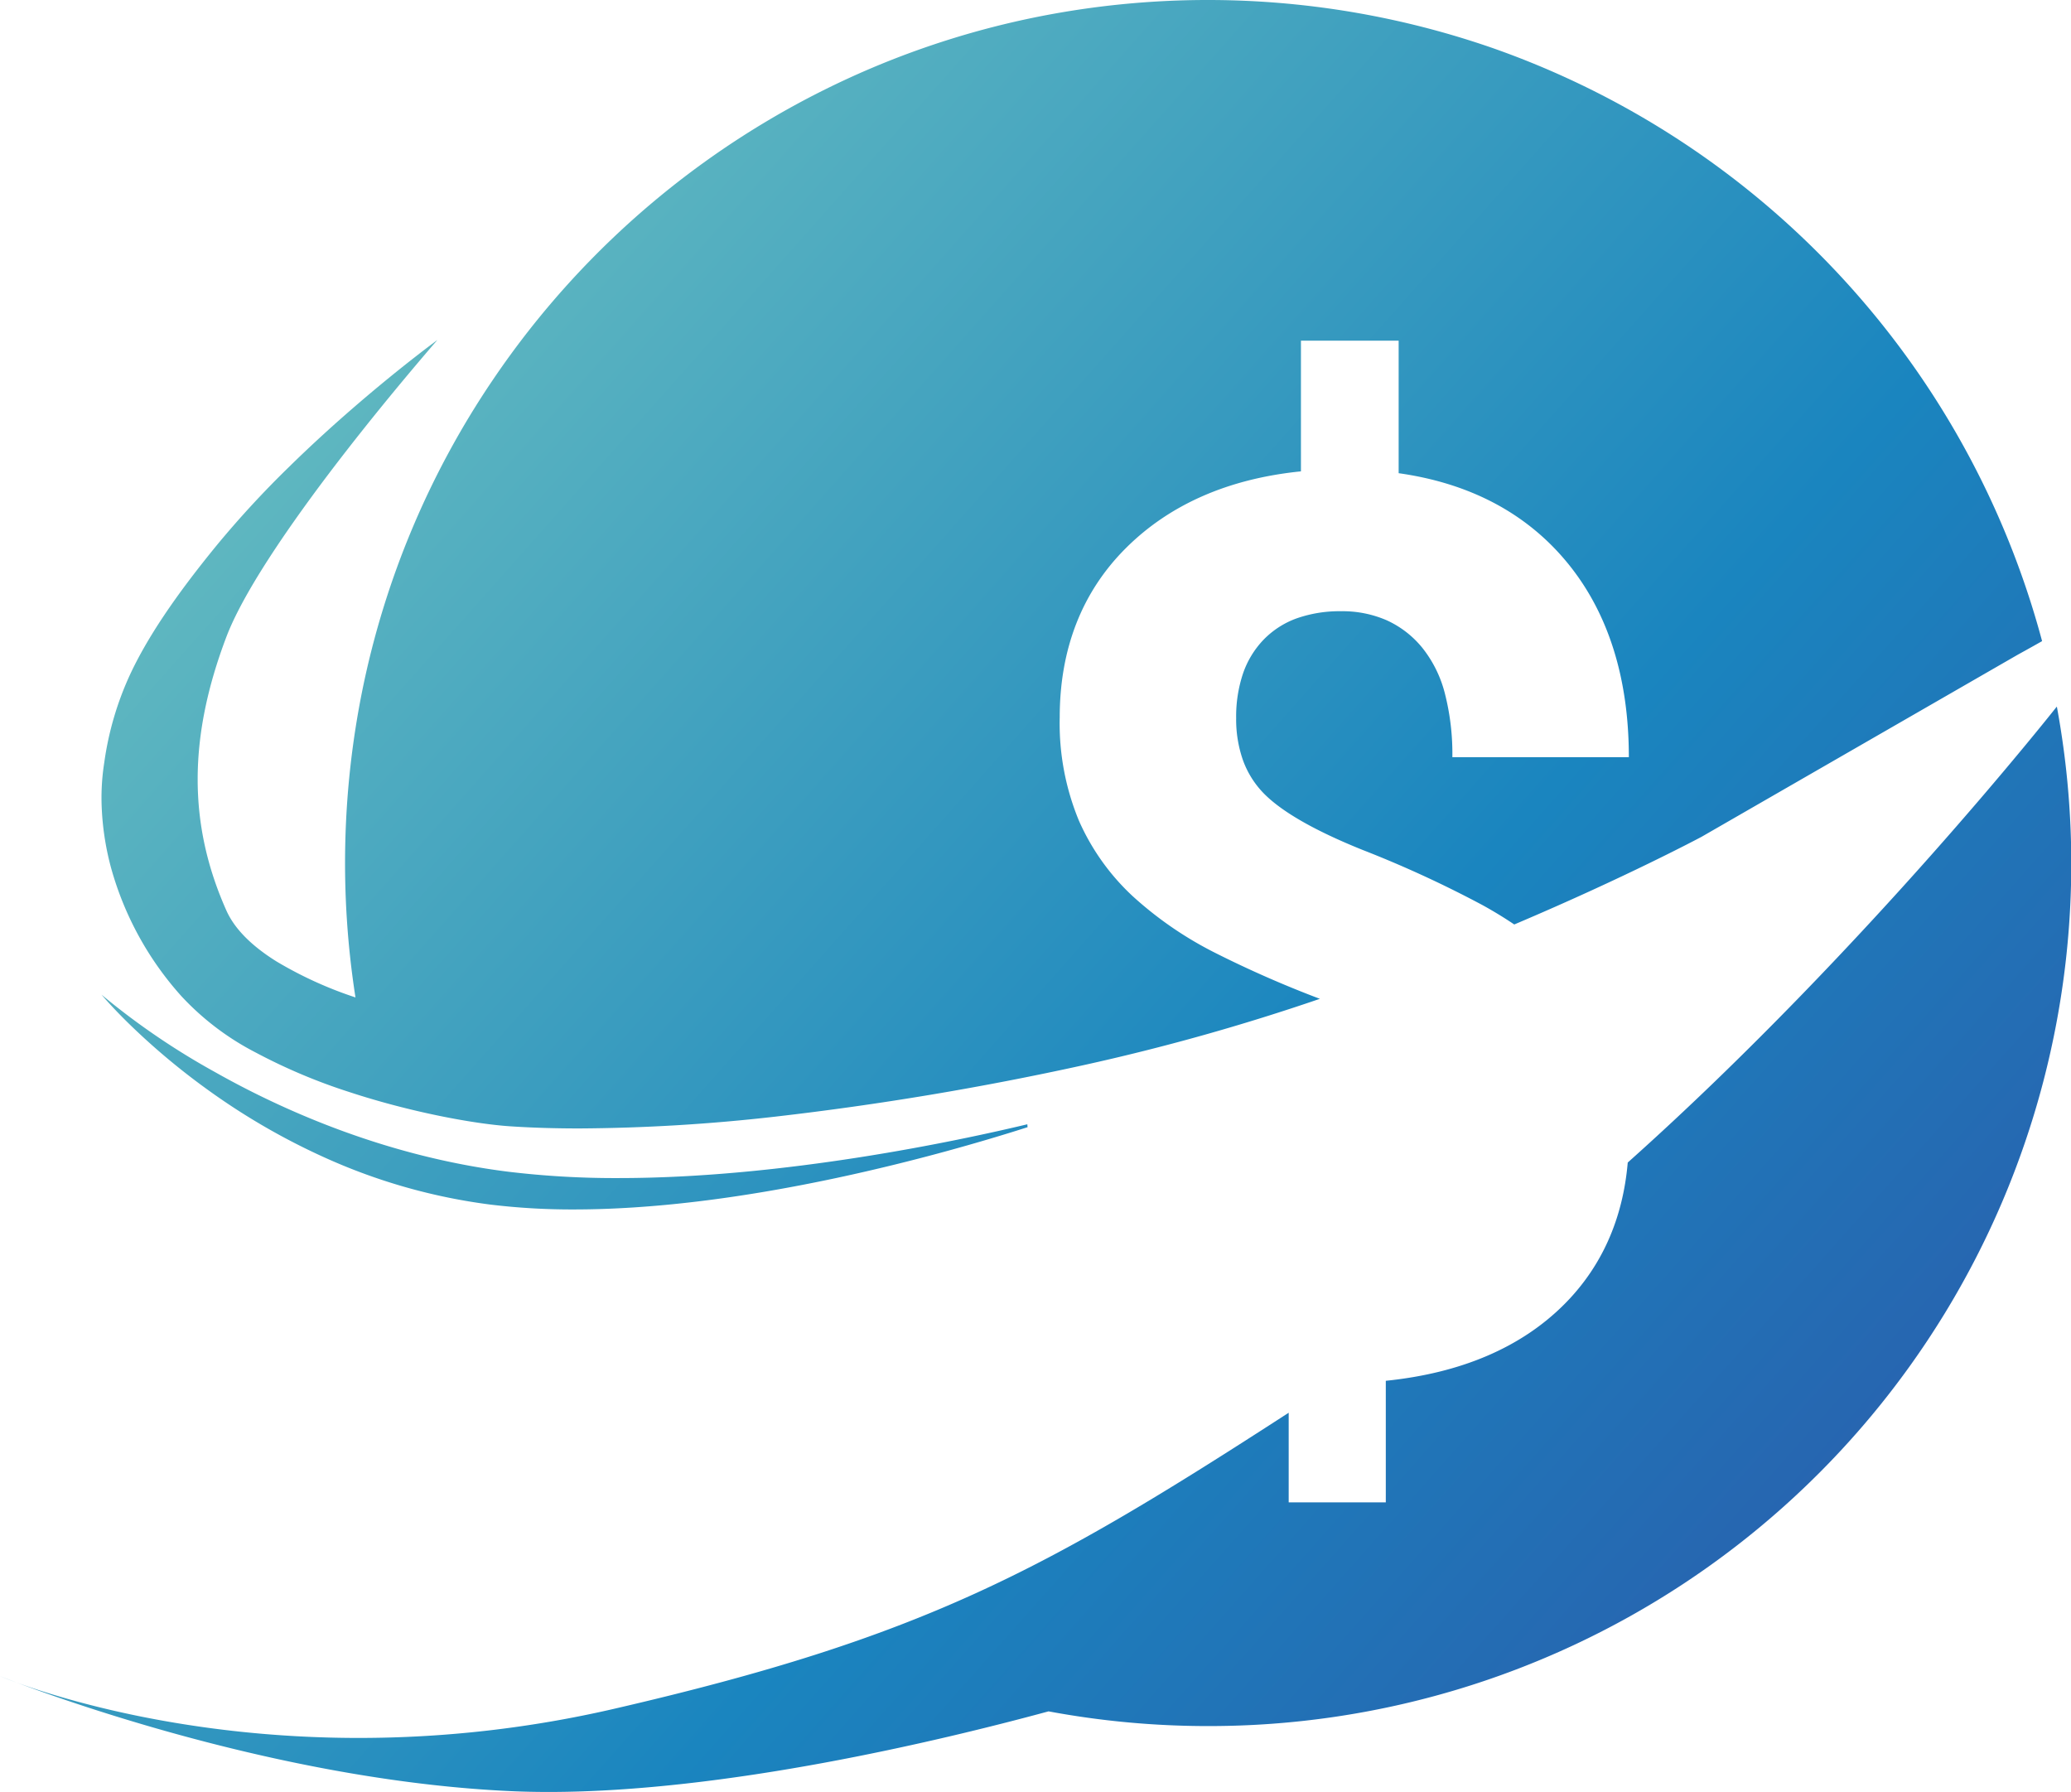 <svg xmlns="http://www.w3.org/2000/svg" xmlns:xlink="http://www.w3.org/1999/xlink" width="379.184" height="328.063" viewBox="0 0 379.184 328.063">
  <defs>
    <linearGradient id="linear-gradient" y1="0.125" x2="0.892" y2="0.812" gradientUnits="objectBoundingBox">
      <stop offset="0" stop-color="#75c7c0"/>
      <stop offset="0.696" stop-color="#1a85bf"/>
      <stop offset="1" stop-color="#2765b0"/>
    </linearGradient>
  </defs>
  <path id="Sustracción_2" data-name="Sustracción 2" d="M100.455,328.063c-2.407,0-4.772-.052-7.029-.156-39.66-1.817-79.162-15.661-90.324-19.86,8.387,3.043,31.277,10.126,62.634,10.126a207.9,207.9,0,0,0,46.725-5.336c56.506-13.052,78.749-25.231,123.507-54.2v16.407h17.779V252.789c13.8-1.41,24.786-6.112,32.651-13.977,6.829-6.83,10.748-15.572,11.647-25.982,22.288-19.888,42.449-41.51,55.437-56.146,14.057-15.84,22.99-27.158,23.078-27.271l-.017.05.033-.051.007-.011.028-.045.023.123.032.175.005.031A157.884,157.884,0,0,1,221.2,316a159.444,159.444,0,0,1-29.2-2.693C171.684,318.818,132.772,328.063,100.455,328.063ZM2.932,307.985C1.193,307.35.2,306.932.018,306.855c.163.066,1.191.478,2.914,1.128ZM105.1,221.42a123.974,123.974,0,0,1-15.271-.887,106.187,106.187,0,0,1-29.716-8.326A122.829,122.829,0,0,1,37.7,199.255a126.844,126.844,0,0,1-14.155-11.919c-3.194-3.133-4.915-5.21-4.932-5.23a132.788,132.788,0,0,0,20.728,14.141c11.969,6.765,31.013,15.426,53.773,18.27a163.985,163.985,0,0,0,20.166,1.158c30.416,0,62.466-6.887,74.834-9.848.012.156.025.321.043.534-7.889,2.519-20.352,6.173-34.923,9.283C135.273,219.475,119.08,221.419,105.1,221.42Zm1-14.831c-4.529,0-8.795-.131-12.677-.391-6.485-.432-18.12-2.545-29.5-6.29A103.917,103.917,0,0,1,46.78,192.66,49.372,49.372,0,0,1,33.254,182.4a58.579,58.579,0,0,1-12.9-23.512,50.382,50.382,0,0,1-1.688-10.537,41.363,41.363,0,0,1,.441-8.74,57.086,57.086,0,0,1,4.71-16.09c3.163-6.774,8.2-14.293,15.859-23.663A179.556,179.556,0,0,1,52.966,85.452C57,81.493,61.419,77.461,66.088,73.468c7.941-6.791,13.958-11.184,14.018-11.227-.062.072-8.1,9.264-16.73,20.366-8.025,10.325-18.338,24.6-21.9,33.966-7.022,18.485-7.021,34.417,0,50.138,1.475,3.3,4.564,6.436,9.18,9.313a72.15,72.15,0,0,0,14.447,6.58,159.612,159.612,0,0,1,1.3-56.445,157.116,157.116,0,0,1,23.774-56.5A158.451,158.451,0,0,1,159.7,12.416,157.184,157.184,0,0,1,189.361,3.21a159.012,159.012,0,0,1,84.011,5.609A158.472,158.472,0,0,1,373.909,117.373c-1.3.741-2.841,1.6-4.451,2.486l-57.891,33.336c-.135.072-13.709,7.329-34.3,16.054-1.794-1.214-3.726-2.394-5.743-3.508a204.113,204.113,0,0,0-21.973-10.12c-8.867-3.562-15.018-7.1-18.282-10.511a16.877,16.877,0,0,1-3.69-5.982,22.564,22.564,0,0,1-1.23-7.659,24.775,24.775,0,0,1,1.258-8.177,16.807,16.807,0,0,1,3.774-6.192,16.016,16.016,0,0,1,6.066-3.9,23.685,23.685,0,0,1,8.135-1.3,20.249,20.249,0,0,1,8.344,1.663,17.989,17.989,0,0,1,6.472,4.99,22.1,22.1,0,0,1,4.151,8.344,44.559,44.559,0,0,1,1.384,11.727h32.314c0-14.468-3.762-26.413-11.182-35.5S269.228,88.485,256.1,86.63V62.366h-17.89V86.295c-13.281,1.336-24.078,6.075-32.091,14.089s-12.076,18.435-12.076,30.974a46.553,46.553,0,0,0,3.523,18.9,41.962,41.962,0,0,0,9.84,13.81,67.237,67.237,0,0,0,15.151,10.4,198.338,198.338,0,0,0,19.118,8.39,396.2,396.2,0,0,1-43.222,12.134,560.212,560.212,0,0,1-56.474,9.436A331.036,331.036,0,0,1,106.1,206.589Z" transform="translate(-0.018)" fill="url(#linear-gradient)"/>
</svg>
